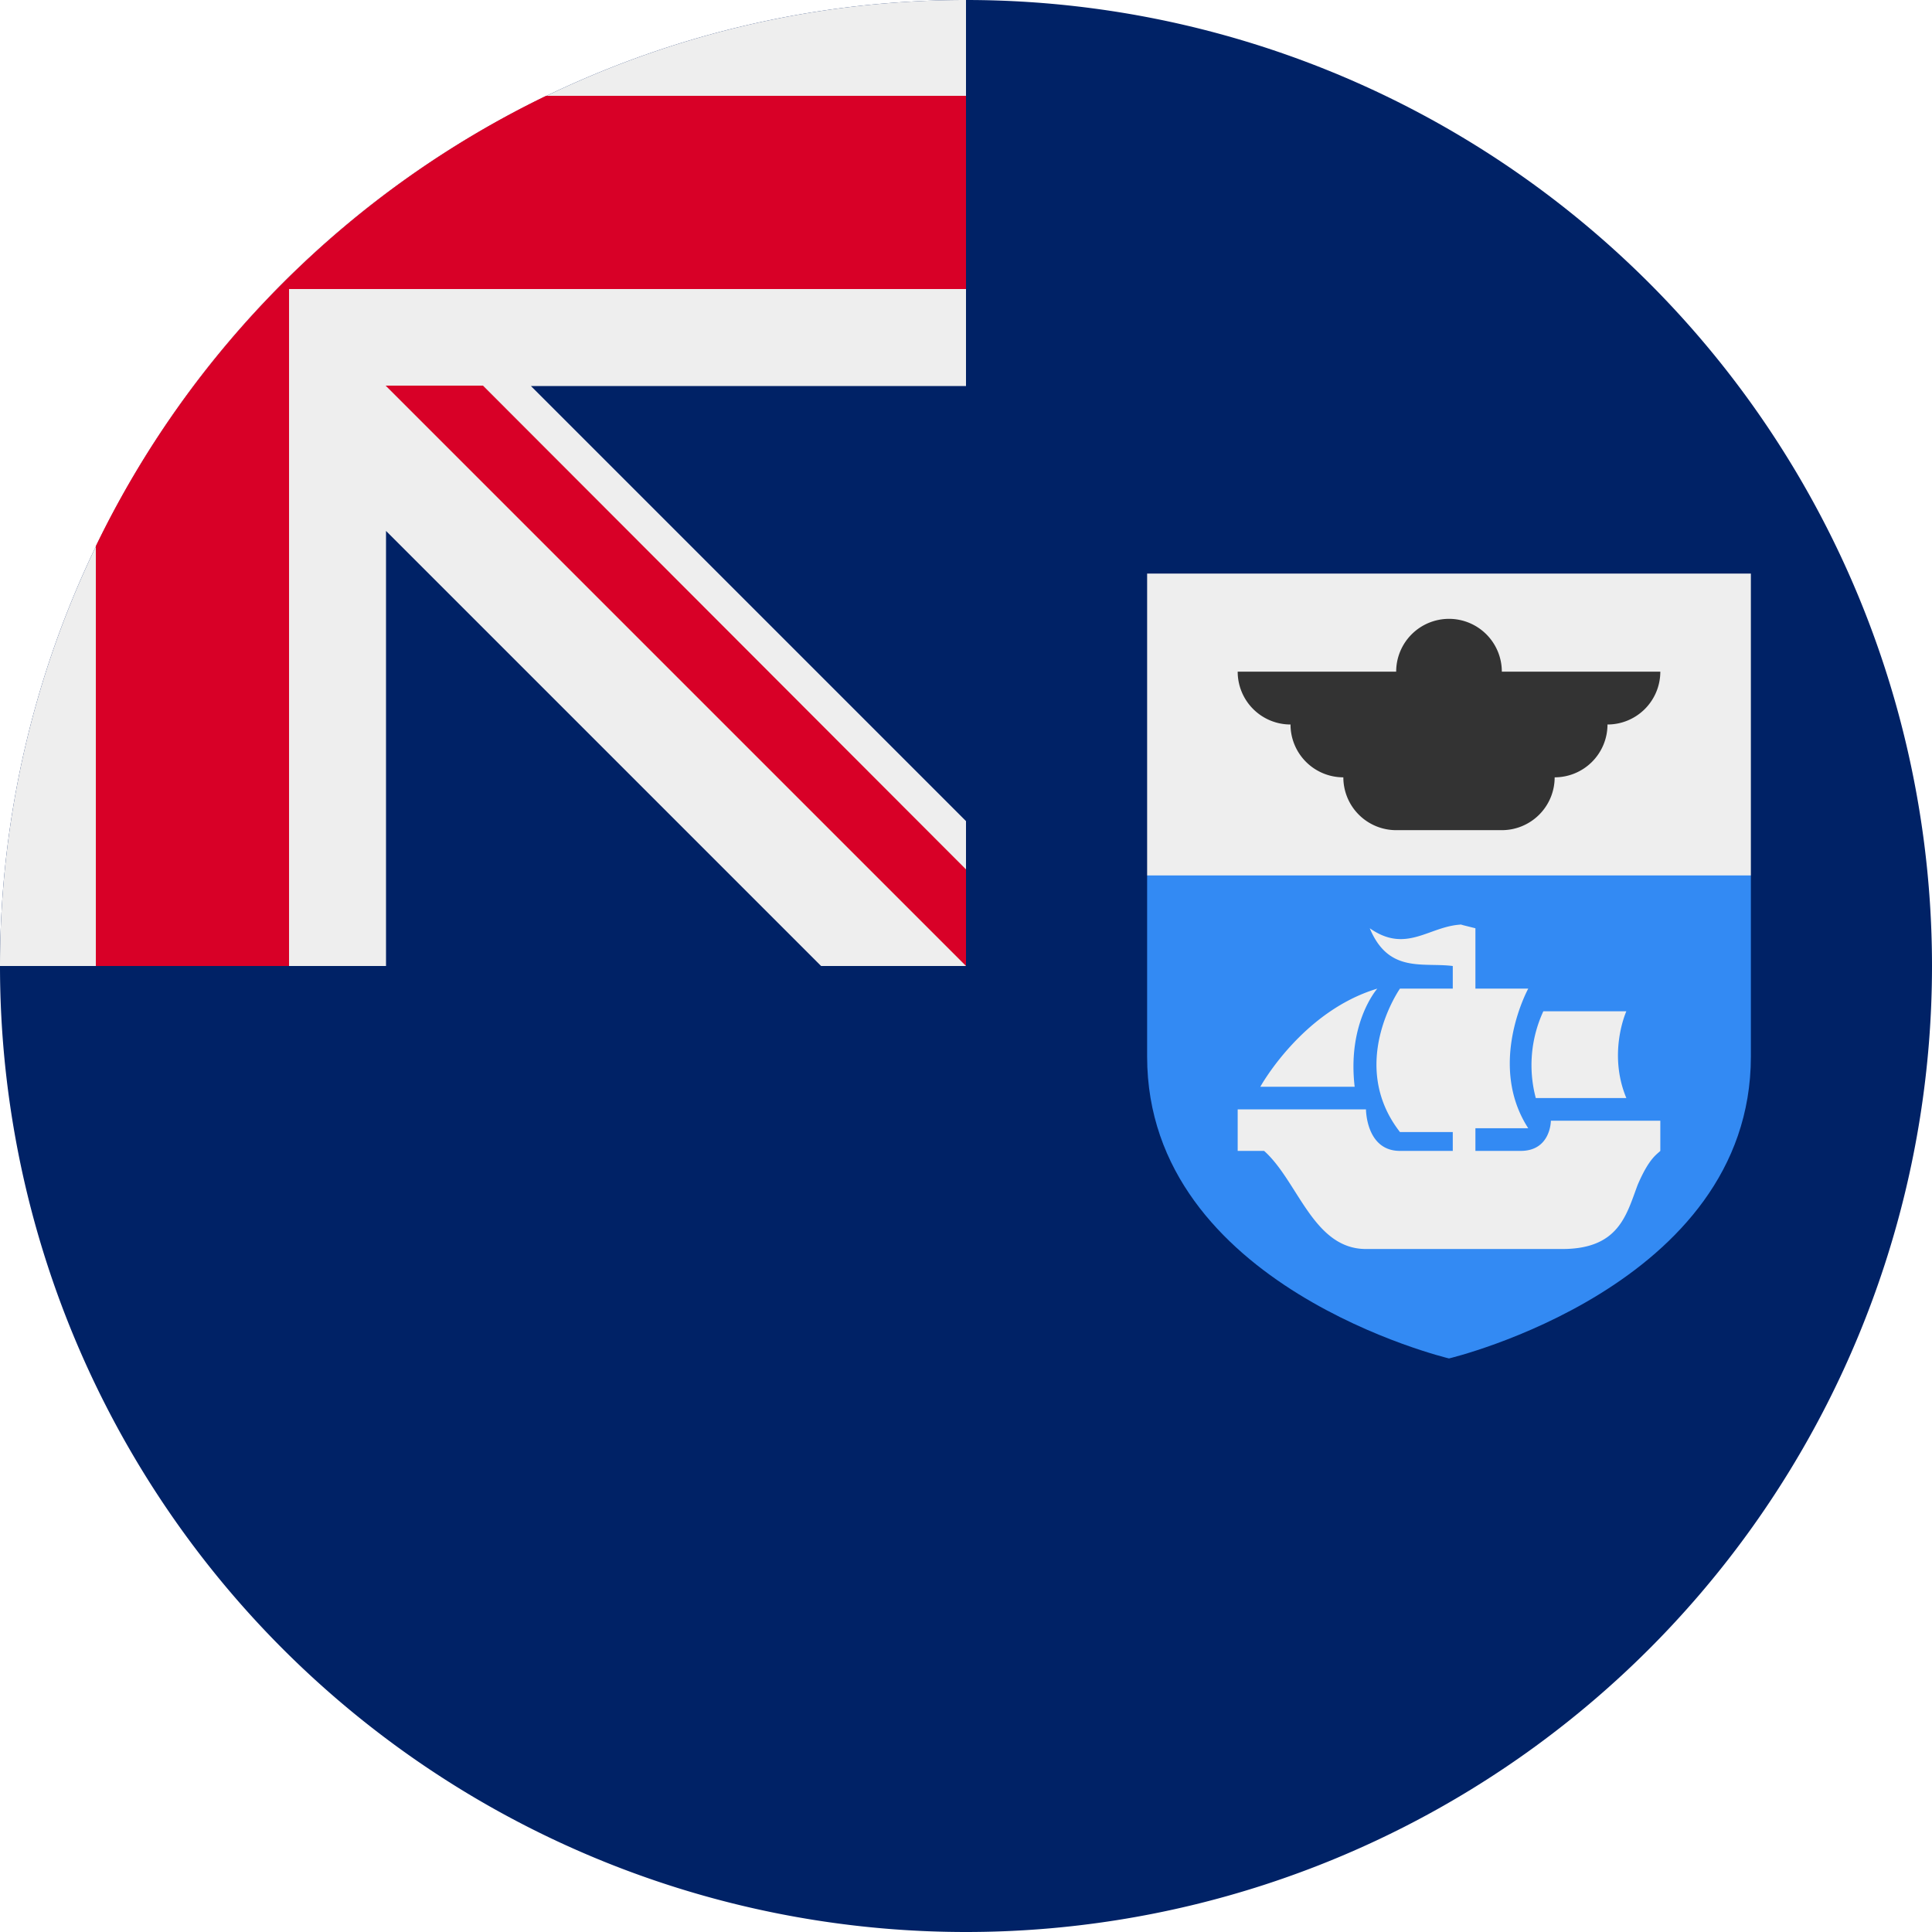 <svg xmlns="http://www.w3.org/2000/svg" width="512" height="512" fill="none"><g clip-path="url(#a)"><path fill="#026" d="M512 256a256 256 0 1 1-512 0L256 0a256 256 0 0 1 256 256Z"/><path fill="#026" d="M256 0v256H0A256 256 0 0 1 256 0Z"/><path fill="#EEE" d="M217.6 256H256v-38.4L140.7 102.3H256V0A256 256 0 0 0 0 256h102.3V140.7L217.6 256Z"/><path fill="#D80027" d="M256 76.6V25.4H144.7A257 257 0 0 0 25.4 144.7V256h51.2V76.6H256Z"/><path fill="#D80027" d="M256 230.4V256L102.2 102.2H128l128 128.2Z"/><path fill="#EEE" d="M304 152h160v80l-80 32-80-32v-80Z"/><path fill="#333" d="M384 164a14 14 0 0 0-14 14h-42a14 14 0 0 0 14 14 14 14 0 0 0 14 14 14 14 0 0 0 14 14h28a14 14 0 0 0 14-14 14 14 0 0 0 14-14 14 14 0 0 0 14-14h-42a14 14 0 0 0-14-14Z"/><path fill="#338AF3" d="M304 232v48c0 61 80 80 80 80s80-19 80-80v-48H304Z"/><path fill="#EEE" d="M388 245c-9 0-15 8-25 1 5 12 14 9 22 10v6h-14s-14 20 0 38h14v5h-14c-9 0-9-11-9-11h-34v11h7c9 8 13 26 27 26h52c15 0 17-9 20-17 3-7 5-8 6-9v-8h-29s0 8-8 8h-12v-6h14c-11-17 0-37 0-37h-14v-16l-4-1h1Zm-23 17c-20 6-31 26-31 26h25c-2-17 6-26 6-26Zm44 6a34 34 0 0 0-2 23h24c-5-12 0-23 0-23h-22Z"/></g><defs><clipPath id="a"><path fill="#fff" d="M0 0h512v512H0z"/></clipPath></defs></svg>